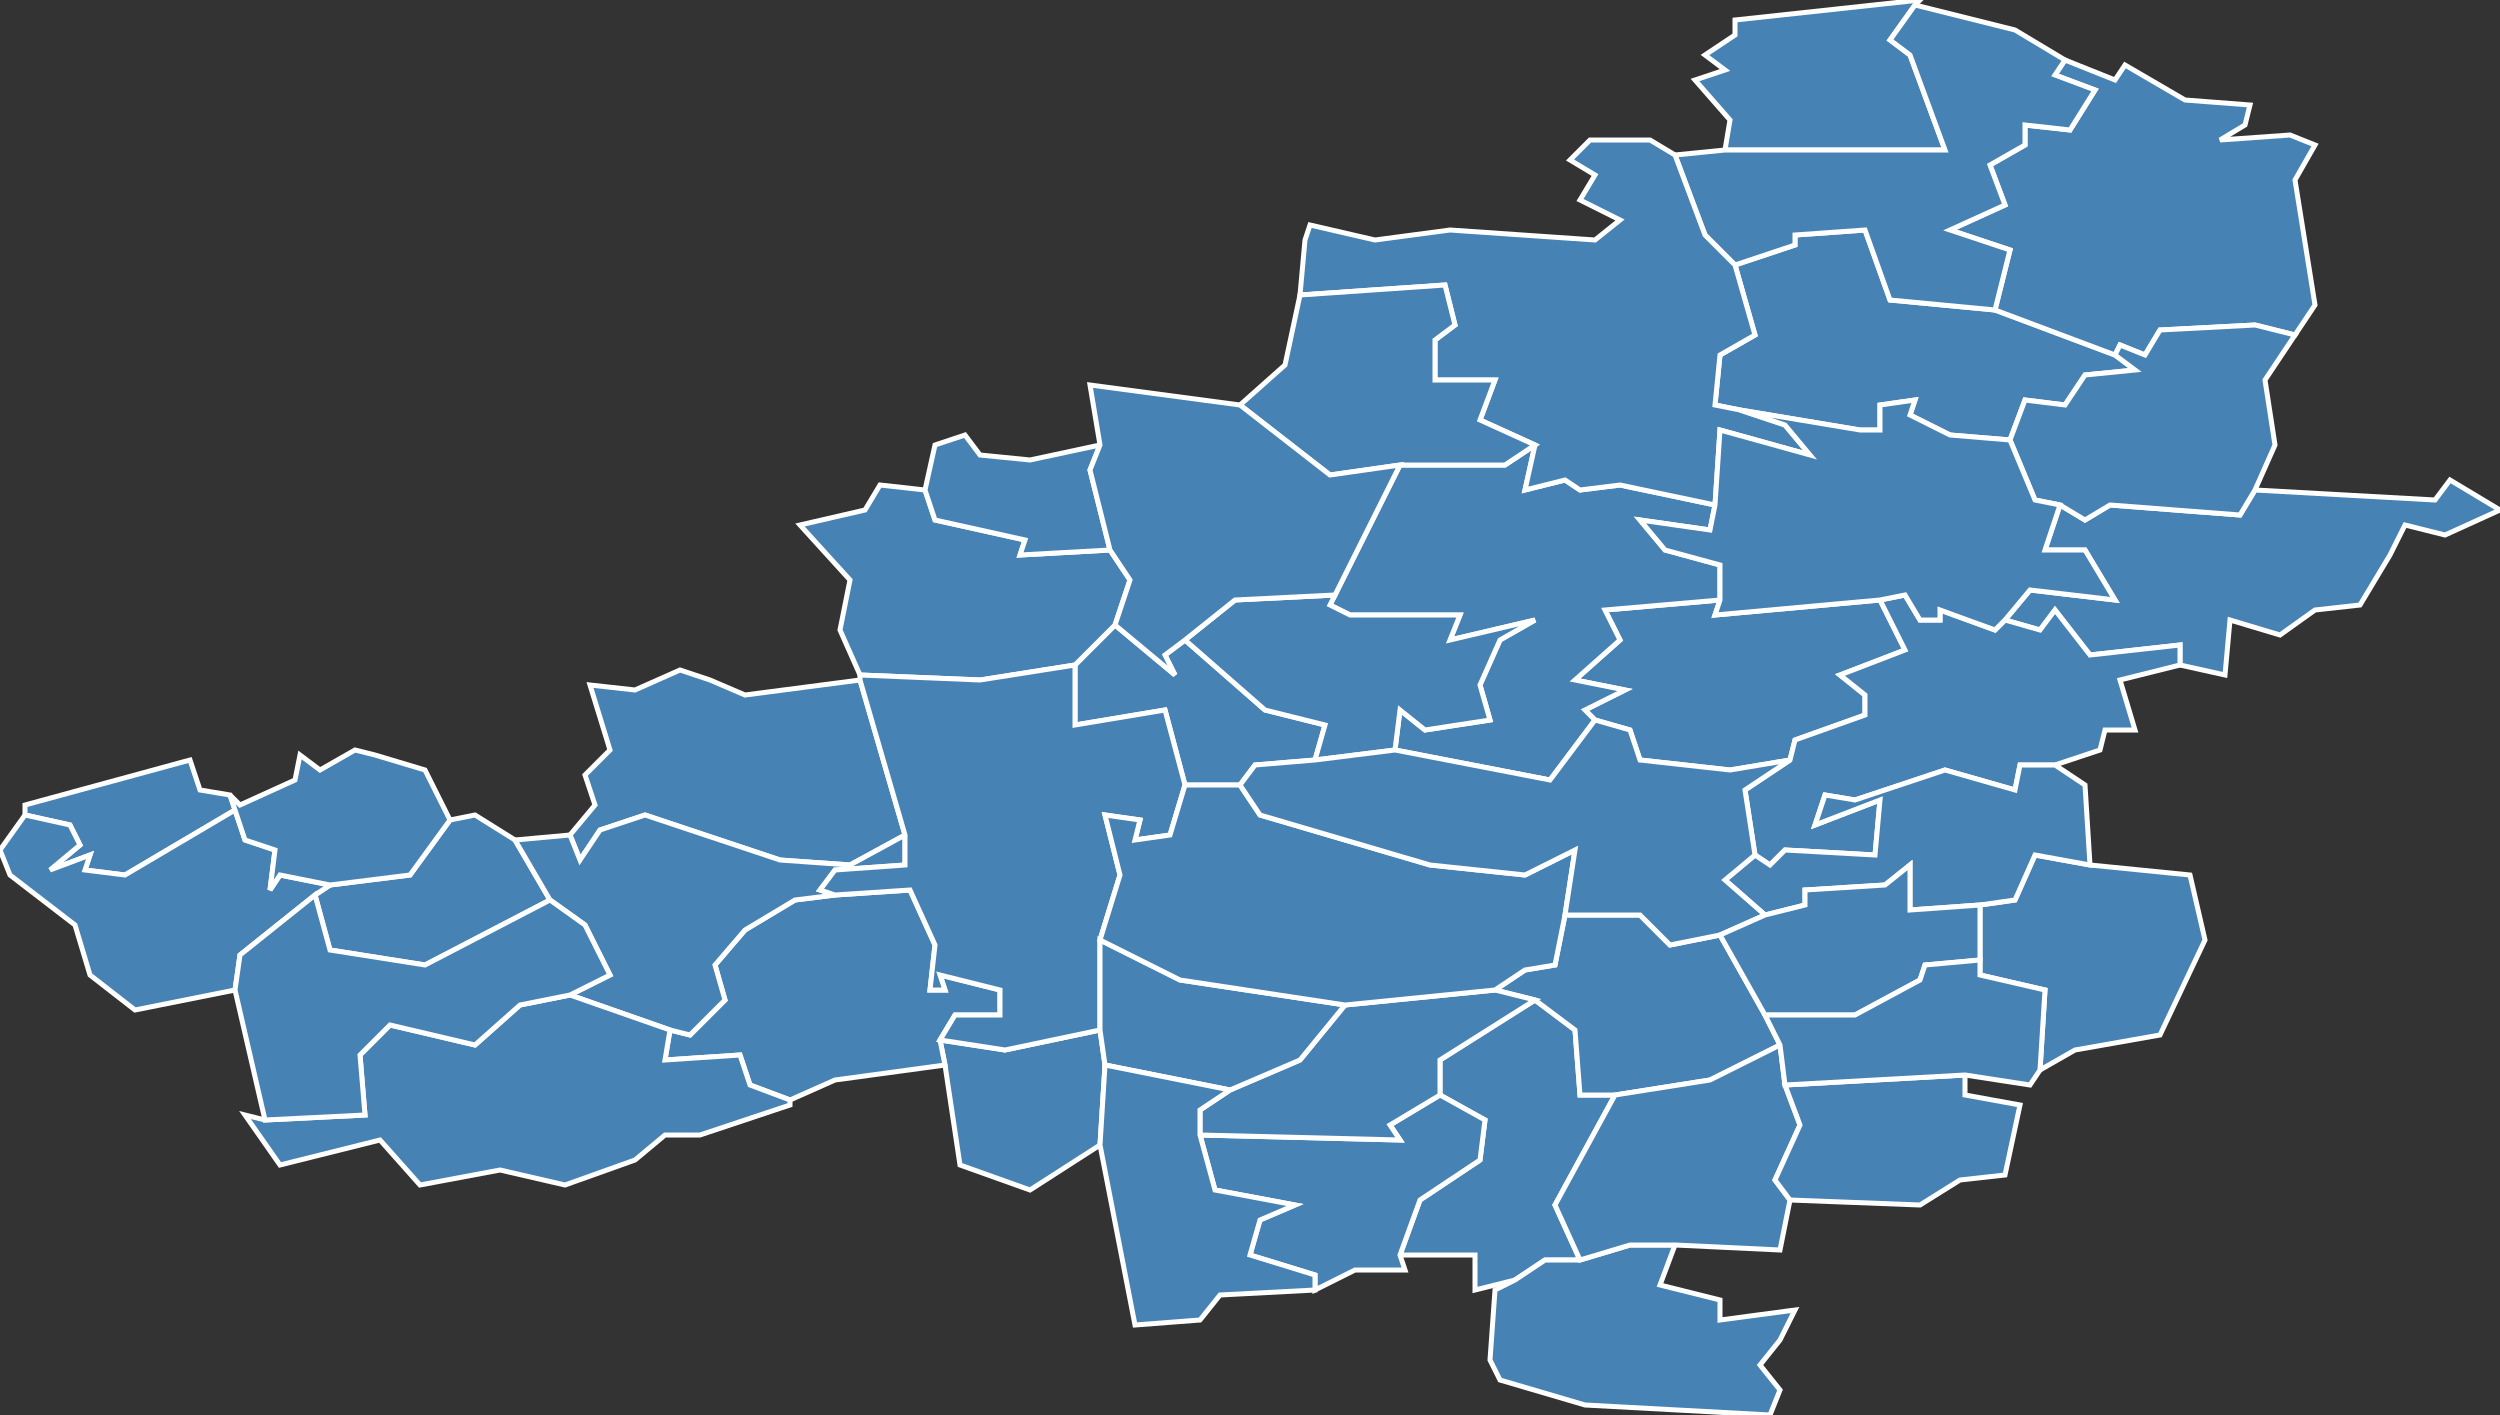 <?xml version="1.0" encoding="utf-8"?>
<svg version="1.1" id="svgmap" xmlns="http://www.w3.org/2000/svg" xmlns:xlink="http://www.w3.org/1999/xlink" x="0px" y="0px" width="100%" height="100%" viewBox="0 0 500 283">
<rect x="0" y="0" width="500" height="283" fill="#333333" stroke="none"/>
<polygon points="181,167 170,173 156,172 129,163 120,166 116,172 114,167 119,161 117,155 122,150 118,137 127,138 136,134 142,136 149,139 172,136 181,167" id="32020" class="commune" fill="steelblue" stroke-width="1" stroke="white" geotype="commune" geoname="Aux-Aussat" code_insee="32020" code_canton="3215"/><polygon points="316,252 309,252 303,256 295,258 295,251 280,251 284,240 296,232 297,224 288,219 288,212 307,200 315,206 316,219 323,219 311,241 316,252" id="32028" class="commune" fill="steelblue" stroke-width="1" stroke="white" geotype="commune" geoname="Barcugnan" code_insee="32028" code_canton="3215"/><polygon points="263,152 251,153 248,157 237,157 233,142 215,145 215,133 223,125 235,135 233,131 237,128 253,142 265,145 263,152" id="32034" class="commune" fill="steelblue" stroke-width="1" stroke="white" geotype="commune" geoname="Bazugues" code_insee="32034" code_canton="3215"/><polygon points="46,159 47,162 25,175 17,174 18,171 10,174 16,169 14,165 5,163 5,161 38,152 40,158 46,159" id="32039" class="commune" fill="steelblue" stroke-width="1" stroke="white" geotype="commune" geoname="Beccas" code_insee="32039" code_canton="3215"/><polygon points="319,144 317,142 325,138 315,136 324,128 321,122 344,120 343,123 376,120 381,130 368,135 373,139 373,143 359,148 358,152 346,154 328,152 326,146 319,144" id="32042" class="commune" fill="steelblue" stroke-width="1" stroke="white" geotype="commune" geoname="Belloc-Saint-Clamens" code_insee="32042" code_canton="3215"/><polygon points="307,89 305,98 313,96 316,98 324,97 343,101 342,106 328,104 333,110 344,113 344,120 321,122 324,128 315,136 325,138 317,142 319,144 310,156 279,150 280,142 285,146 298,144 296,137 300,128 307,124 290,128 292,123 270,123 266,121 267,119 280,93 301,93 307,89" id="32045" class="commune" fill="steelblue" stroke-width="1" stroke="white" geotype="commune" geoname="Berdoues" code_insee="32045" code_canton="3215"/><polygon points="63,179 66,177 82,175 90,164 95,163 103,168 110,180 85,193 66,190 63,179" id="32050" class="commune" fill="steelblue" stroke-width="1" stroke="white" geotype="commune" geoname="Betplan" code_insee="32050" code_canton="3215"/><polygon points="220,206 221,213 220,229 206,238 192,233 189,213 188,208 201,210 220,206" id="32086" class="commune" fill="steelblue" stroke-width="1" stroke="white" geotype="commune" geoname="Castex" code_insee="32086" code_canton="3215"/><polygon points="489,107 481,105 478,111 472,121 463,122 456,127 446,124 445,135 436,133 436,129 418,131 411,122 408,126 401,124 406,118 423,120 417,110 409,110 412,101 417,104 422,101 448,103 451,98 487,100 490,96 500,102 489,107" id="32104" class="commune" fill="steelblue" stroke-width="1" stroke="white" geotype="commune" geoname="Clermont-Pouyguillès" code_insee="32104" code_canton="3215"/><polygon points="303,256 309,252 316,252 326,249 335,249 332,257 344,260 344,264 359,262 356,268 352,273 356,278 354,283 317,281 300,276 298,272 299,258 303,256" id="32116" class="commune" fill="steelblue" stroke-width="1" stroke="white" geotype="commune" geoname="Duffort" code_insee="32116" code_canton="3215"/><polygon points="188,208 189,213 167,216 158,220 150,217 148,211 133,212 134,206 138,207 145,200 143,193 149,186 159,180 167,179 182,178 187,189 186,198 189,198 188,195 200,198 200,203 191,203 188,208" id="32126" class="commune" fill="steelblue" stroke-width="1" stroke="white" geotype="commune" geoname="Estampes" code_insee="32126" code_canton="3215"/><polygon points="66,177 63,179 48,191 47,198 27,202 18,195 15,185 2,175 0,170 5,163 14,165 16,169 10,174 18,171 17,174 25,175 47,162 49,168 55,170 54,178 56,175 66,177" id="32152" class="commune" fill="steelblue" stroke-width="1" stroke="white" geotype="commune" geoname="Haget" code_insee="32152" code_canton="3215"/><polygon points="348,82 343,81 344,71 351,67 347,53 359,49 359,47 373,46 378,60 399,62 423,71 427,74 417,75 413,81 405,80 402,88 390,87 382,83 383,80 376,81 376,86 372,86 348,82" id="32156" class="commune" fill="steelblue" stroke-width="1" stroke="white" geotype="commune" geoname="Idrac-Respaillès" code_insee="32156" code_canton="3215"/><polygon points="176,97 185,98 187,104 205,108 204,111 222,110 226,116 223,125 215,133 196,136 172,135 168,126 170,116 160,105 173,102 176,97" id="32167" class="commune" fill="steelblue" stroke-width="1" stroke="white" geotype="commune" geoname="Laas" code_insee="32167" code_canton="3215"/><polygon points="463,61 459,67 451,65 432,66 429,71 424,69 423,71 399,62 402,50 390,46 401,41 398,33 405,29 405,25 414,26 419,18 411,15 413,12 423,16 425,13 437,20 450,21 449,25 444,28 458,27 463,29 459,36 463,61" id="32172" class="commune" fill="steelblue" stroke-width="1" stroke="white" geotype="commune" geoname="Labéjan" code_insee="32172" code_canton="3215"/><polygon points="432,207 415,210 408,214 409,198 396,195 396,192 396,181 403,180 407,171 418,173 438,175 441,188 432,207" id="32177" class="commune" fill="steelblue" stroke-width="1" stroke="white" geotype="commune" geoname="Lagarde-Hachan" code_insee="32177" code_canton="3215"/><polygon points="103,168 114,167 116,172 120,166 129,163 156,172 170,173 181,167 181,173 167,174 164,178 167,179 159,180 149,186 143,193 145,200 138,207 134,206 114,199 122,195 117,185 110,180 103,168" id="32181" class="commune" fill="steelblue" stroke-width="1" stroke="white" geotype="commune" geoname="Laguian-Mazous" code_insee="32181" code_canton="3215"/><polygon points="384,0 383,1 378,8 382,11 389,30 345,30 346,24 339,16 345,14 341,11 347,7 347,4 384,0" id="32187" class="commune" fill="steelblue" stroke-width="1" stroke="white" geotype="commune" geoname="Lamazère" code_insee="32187" code_canton="3215"/><polygon points="451,98 448,103 422,101 417,104 412,101 407,100 402,88 405,80 413,81 417,75 427,74 423,71 424,69 429,71 432,66 451,65 459,67 453,76 455,89 451,98" id="32215" class="commune" fill="steelblue" stroke-width="1" stroke="white" geotype="commune" geoname="Loubersan" code_insee="32215" code_canton="3215"/><polygon points="47,162 46,159 48,161 59,156 60,151 64,154 71,150 75,151 85,154 90,164 82,175 66,177 56,175 54,178 55,170 49,168 47,162" id="32225" class="commune" fill="steelblue" stroke-width="1" stroke="white" geotype="commune" geoname="Malabat" code_insee="32225" code_canton="3215"/><polygon points="240,227 280,228 278,225 288,219 297,224 296,232 284,240 280,251 281,254 271,254 263,258 263,255 250,251 252,244 259,241 243,238 240,227" id="32226" class="commune" fill="steelblue" stroke-width="1" stroke="white" geotype="commune" geoname="Manas-Bastanous" code_insee="32226" code_canton="3215"/><polygon points="187,89 193,87 196,91 206,92 220,89 218,94 222,110 204,111 205,108 187,104 185,98 187,89" id="32238" class="commune" fill="steelblue" stroke-width="1" stroke="white" geotype="commune" geoname="Marseillan" code_insee="32238" code_canton="3215"/><polygon points="172,136 172,135 196,136 215,133 215,145 233,142 237,157 234,167 227,168 228,164 221,163 224,175 220,188 220,206 201,210 188,208 191,203 200,203 200,198 188,195 189,198 186,198 187,189 182,178 167,179 164,178 167,174 181,173 181,167 172,136" id="32252" class="commune" fill="steelblue" stroke-width="1" stroke="white" geotype="commune" geoname="Miélan" code_insee="32252" code_canton="3215"/><polygon points="399,62 378,60 373,46 359,47 359,49 347,53 341,47 335,31 345,30 389,30 382,11 378,8 383,1 403,6 413,12 411,15 419,18 414,26 405,25 405,29 398,33 401,41 390,46 402,50 399,62" id="32254" class="commune" fill="steelblue" stroke-width="1" stroke="white" geotype="commune" geoname="Miramont-d'Astarac" code_insee="32254" code_canton="3215"/><polygon points="261,48 262,45 275,48 290,46 319,48 324,44 316,40 319,35 314,32 318,28 330,28 335,31 341,47 347,53 351,67 344,71 343,81 348,82 357,85 362,91 344,86 343,101 324,97 316,98 313,96 305,98 307,89 296,84 299,76 287,76 287,68 291,65 289,57 260,59 261,48" id="32256" class="commune" fill="steelblue" stroke-width="1" stroke="white" geotype="commune" geoname="Mirande" code_insee="32256" code_canton="3215"/><polygon points="358,152 359,148 373,143 373,139 368,135 381,130 376,120 381,119 384,124 388,124 388,122 399,126 401,124 408,126 411,122 418,131 436,129 436,133 424,136 427,146 421,146 420,150 411,153 404,153 403,158 389,154 371,160 365,159 363,165 376,160 375,171 357,170 354,173 351,171 349,158 358,152" id="32263" class="commune" fill="steelblue" stroke-width="1" stroke="white" geotype="commune" geoname="Moncassin" code_insee="32263" code_canton="3215"/><polygon points="307,200 299,198 305,194 311,193 313,183 328,183 334,189 344,187 353,203 356,209 342,216 323,219 316,219 315,206 307,200" id="32278" class="commune" fill="steelblue" stroke-width="1" stroke="white" geotype="commune" geoname="Montaut" code_insee="32278" code_canton="3215"/><polygon points="299,198 307,200 288,212 288,219 278,225 280,228 240,227 240,222 246,218 260,212 269,201 299,198" id="32281" class="commune" fill="steelblue" stroke-width="1" stroke="white" geotype="commune" geoname="Mont-de-Marrast" code_insee="32281" code_canton="3215"/><polygon points="134,206 133,212 148,211 150,217 158,220 158,221 140,227 133,227 127,232 113,237 100,234 84,237 76,228 56,233 49,223 53,224 73,223 72,211 78,205 95,209 104,201 114,199 134,206" id="32283" class="commune" fill="steelblue" stroke-width="1" stroke="white" geotype="commune" geoname="Montégut-Arros" code_insee="32283" code_canton="3215"/><polygon points="263,152 265,145 253,142 237,128 247,120 267,119 266,121 270,123 292,123 290,128 307,124 300,128 296,137 298,144 285,146 280,142 279,150 263,152" id="32323" class="commune" fill="steelblue" stroke-width="1" stroke="white" geotype="commune" geoname="Ponsampère" code_insee="32323" code_canton="3215"/><polygon points="221,213 220,206 220,188 236,196 269,201 260,212 246,218 221,213" id="32355" class="commune" fill="steelblue" stroke-width="1" stroke="white" geotype="commune" geoname="Sadeillan" code_insee="32355" code_canton="3215"/><polygon points="316,252 311,241 323,219 342,216 356,209 357,217 360,225 355,236 358,240 356,250 335,249 326,249 316,252" id="32363" class="commune" fill="steelblue" stroke-width="1" stroke="white" geotype="commune" geoname="Sainte-Aurence-Cazaux" code_insee="32363" code_canton="3215"/><polygon points="237,157 248,157 252,163 286,173 305,175 315,170 313,183 311,193 305,194 299,198 269,201 236,196 220,188 224,175 221,163 228,164 227,168 234,167 237,157" id="32373" class="commune" fill="steelblue" stroke-width="1" stroke="white" geotype="commune" geoname="Sainte-Dode" code_insee="32373" code_canton="3215"/><polygon points="418,173 407,171 403,180 396,181 382,182 382,173 377,177 361,178 361,181 353,183 345,176 351,171 354,173 357,170 375,171 376,160 363,165 365,159 371,160 389,154 403,158 404,153 411,153 417,157 418,173" id="32375" class="commune" fill="steelblue" stroke-width="1" stroke="white" geotype="commune" geoname="Saint-Élix-Theux" code_insee="32375" code_canton="3215"/><polygon points="307,89 301,93 280,93 266,95 248,81 257,73 260,59 289,57 291,65 287,68 287,76 299,76 296,84 307,89" id="32389" class="commune" fill="steelblue" stroke-width="1" stroke="white" geotype="commune" geoname="Saint-Martin" code_insee="32389" code_canton="3215"/><polygon points="220,89 218,77 248,81 266,95 280,93 267,119 247,120 237,128 233,131 235,135 223,125 226,116 222,110 218,94 220,89" id="32393" class="commune" fill="steelblue" stroke-width="1" stroke="white" geotype="commune" geoname="Saint-Maur" code_insee="32393" code_canton="3215"/><polygon points="344,120 344,113 333,110 328,104 342,106 343,101 344,86 362,91 357,85 348,82 372,86 376,86 376,81 383,80 382,83 390,87 402,88 407,100 412,101 409,110 417,110 423,120 406,118 401,124 399,126 388,122 388,124 384,124 381,119 376,120 343,123 344,120" id="32394" class="commune" fill="steelblue" stroke-width="1" stroke="white" geotype="commune" geoname="Saint-Médard" code_insee="32394" code_canton="3215"/><polygon points="248,157 251,153 263,152 279,150 310,156 319,144 326,146 328,152 346,154 358,152 349,158 351,171 345,176 353,183 344,187 334,189 328,183 313,183 315,170 305,175 286,173 252,163 248,157" id="32397" class="commune" fill="steelblue" stroke-width="1" stroke="white" geotype="commune" geoname="Saint-Michel" code_insee="32397" code_canton="3215"/><polygon points="384,241 358,240 355,236 360,225 357,217 393,215 393,219 404,221 401,235 392,236 384,241" id="32401" class="commune" fill="steelblue" stroke-width="1" stroke="white" geotype="commune" geoname="Saint-Ost" code_insee="32401" code_canton="3215"/><polygon points="220,229 221,213 246,218 240,222 240,227 243,238 259,241 252,244 250,251 263,255 263,258 244,259 240,264 227,265 220,229" id="32415" class="commune" fill="steelblue" stroke-width="1" stroke="white" geotype="commune" geoname="Sarraguzan" code_insee="32415" code_canton="3215"/><polygon points="396,181 396,192 385,193 384,196 371,203 353,203 344,187 353,183 361,181 361,178 377,177 382,173 382,182 396,181" id="32419" class="commune" fill="steelblue" stroke-width="1" stroke="white" geotype="commune" geoname="Sauviac" code_insee="32419" code_canton="3215"/><polygon points="63,179 66,190 85,193 110,180 117,185 122,195 114,199 104,201 95,209 78,205 72,211 73,223 53,224 47,198 48,191 63,179" id="32464" class="commune" fill="steelblue" stroke-width="1" stroke="white" geotype="commune" geoname="Villecomtal-sur-Arros" code_insee="32464" code_canton="3215"/><polygon points="408,214 406,217 393,215 357,217 356,209 353,203 371,203 384,196 385,193 396,192 396,195 409,198 408,214" id="32466" class="commune" fill="steelblue" stroke-width="1" stroke="white" geotype="commune" geoname="Viozan" code_insee="32466" code_canton="3215"/></svg>